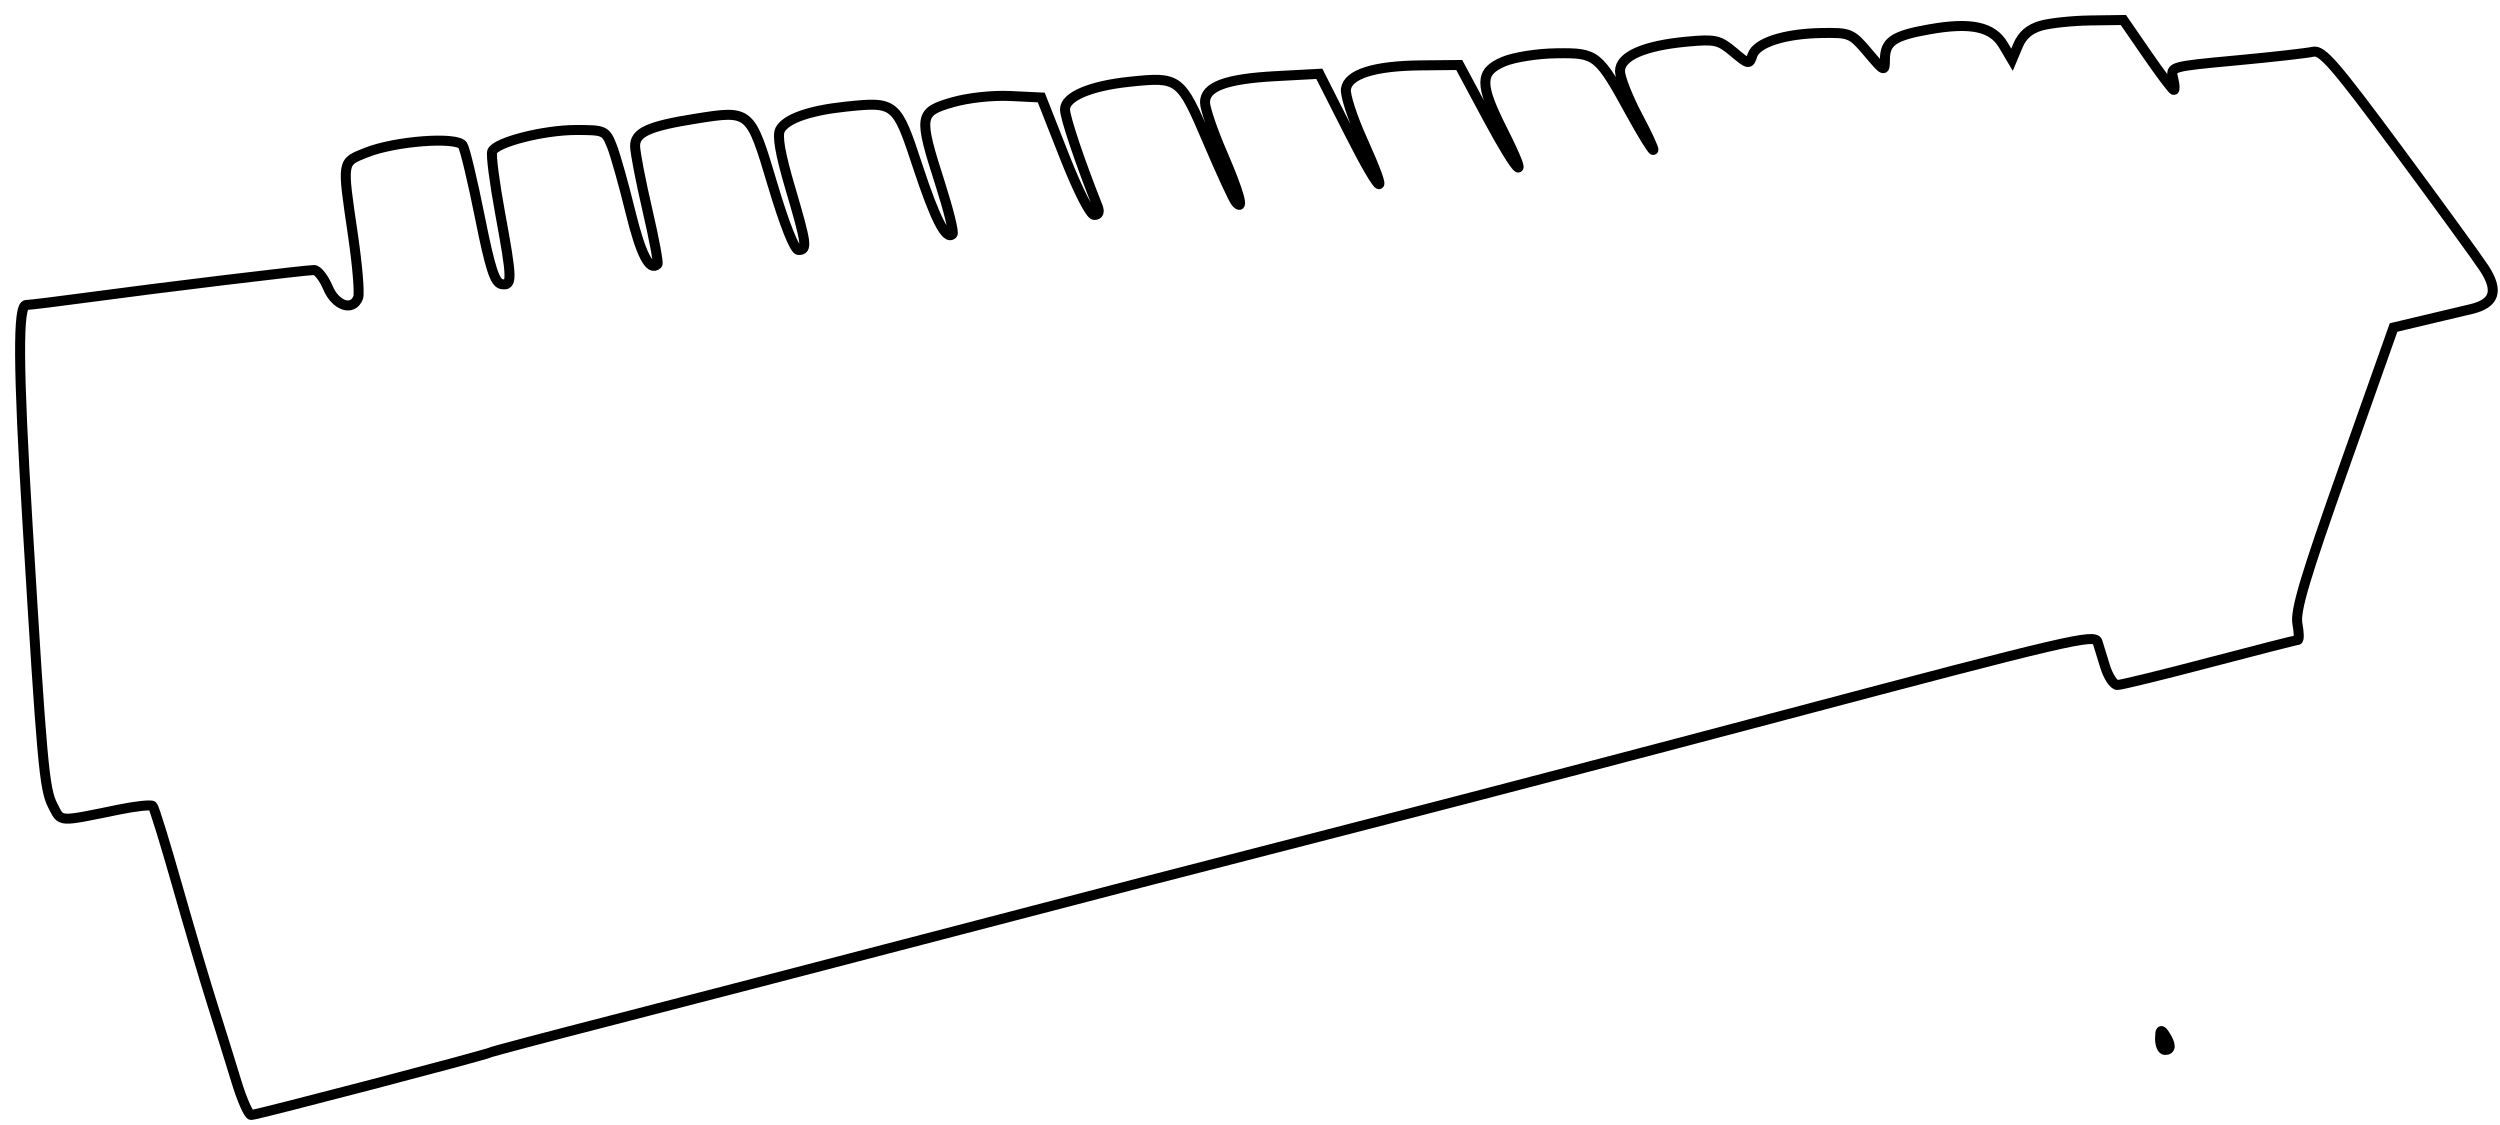 <svg xmlns="http://www.w3.org/2000/svg" width="500" height="225" viewBox="0 0 500 225" version="1.1">
	<path d="M 408.182 5.136 C 405.943 5.782, 404.464 7.044, 403.633 9.021 L 402.402 11.950 400.667 9.014 C 398.484 5.318, 394.188 4.401, 385.901 5.861 C 378.734 7.123, 377.005 8.289, 376.985 11.872 C 376.971 14.442, 376.896 14.412, 373.583 10.500 C 370.310 6.636, 369.996 6.504, 364.304 6.604 C 356.858 6.736, 351.279 8.544, 350.472 11.087 C 349.878 12.960, 349.704 12.929, 346.701 10.402 C 343.816 7.975, 343.033 7.801, 337.351 8.332 C 328.787 9.131, 324 11.247, 324 14.232 C 324 15.515, 325.605 19.588, 327.567 23.283 C 329.529 26.977, 330.919 30, 330.657 30 C 330.395 30, 328.389 26.735, 326.199 22.745 C 319.646 10.805, 319.357 10.569, 311.371 10.657 C 307.523 10.700, 302.850 11.429, 300.750 12.316 C 295.889 14.367, 295.857 16.779, 300.564 26.127 C 306.184 37.287, 303.801 35.290, 297.516 23.573 L 291.845 13 284.172 13.076 C 274.859 13.168, 269.625 14.822, 269.183 17.811 C 269.009 18.989, 270.472 23.508, 272.433 27.853 C 278.106 40.415, 276.470 39.633, 269.880 26.631 L 263.864 14.762 255.182 15.228 C 245.183 15.764, 241 17.314, 241 20.484 C 241 21.674, 242.575 26.282, 244.500 30.724 C 247.862 38.482, 248.962 42.497, 247.166 40.450 C 246.708 39.928, 244.173 34.431, 241.533 28.236 C 236.109 15.508, 235.853 15.312, 225.910 16.352 C 218.043 17.174, 213 19.334, 213 21.881 C 213 23.507, 216.024 32.496, 219.516 41.250 C 219.975 42.401, 219.749 42.998, 218.857 42.995 C 218.056 42.992, 215.606 38.179, 212.874 31.245 L 208.249 19.500 202.051 19.200 C 198.462 19.027, 193.569 19.565, 190.427 20.478 C 183.788 22.408, 183.677 23.163, 188.038 36.776 C 189.708 41.991, 190.822 46.511, 190.514 46.820 C 189.220 48.114, 187.020 43.835, 183.536 33.248 C 179.335 20.481, 179.098 20.285, 169.154 21.329 C 161.937 22.087, 157.206 23.747, 156.037 25.930 C 155.401 27.119, 156.020 30.717, 158.041 37.575 C 161.356 48.825, 161.513 50, 159.707 50 C 158.916 50, 156.910 44.954, 154.531 36.975 C 150.055 21.966, 150.086 21.993, 139.079 23.746 C 129.749 25.232, 126.996 26.482, 127.018 29.225 C 127.028 30.476, 128.132 36.208, 129.472 41.962 C 130.812 47.717, 131.724 52.610, 131.497 52.836 C 129.960 54.373, 128.174 50.921, 126.086 42.377 C 124.759 36.945, 123.094 31.037, 122.387 29.250 C 121.141 26.098, 120.924 26, 115.233 26 C 108.716 26, 99.147 28.452, 98.437 30.304 C 98.185 30.962, 98.883 36.424, 99.989 42.443 C 102.472 55.954, 102.499 57.243, 100.293 56.818 C 98.958 56.561, 98.020 53.653, 95.982 43.454 C 94.549 36.284, 93.003 29.814, 92.547 29.075 C 91.431 27.270, 79.041 28.194, 73.250 30.514 C 68.306 32.495, 68.390 31.966, 70.601 47.085 C 71.481 53.107, 71.945 58.701, 71.632 59.517 C 70.548 62.341, 67.110 61.198, 65.564 57.500 C 64.760 55.575, 63.517 54.002, 62.801 54.005 C 61.087 54.010, 31.452 57.600, 17.500 59.492 C 11.450 60.312, 5.938 60.987, 5.250 60.992 C 3.540 61.003, 3.608 73.235, 5.490 104.500 C 8.388 152.634, 8.850 157.809, 10.538 161.074 C 12.308 164.497, 11.412 164.439, 23.742 161.924 C 27.175 161.223, 30.232 160.898, 30.535 161.202 C 30.839 161.505, 33.050 168.671, 35.450 177.127 C 37.850 185.582, 41.028 196.325, 42.512 201 C 43.996 205.675, 46.134 212.537, 47.262 216.250 C 48.391 219.963, 49.733 223, 50.246 223 C 51.313 223, 97.194 210.997, 97.982 210.512 C 98.267 210.337, 109.300 207.414, 122.500 204.017 C 135.700 200.620, 163.600 193.373, 184.500 187.912 C 225.279 177.257, 229.026 176.286, 277 163.945 C 294.325 159.488, 330.500 150.007, 357.390 142.876 C 413.427 128.015, 418.991 126.714, 419.496 128.357 C 419.690 128.986, 420.367 131.188, 421.002 133.250 C 421.636 135.312, 422.749 137, 423.475 137 C 424.200 137, 432.488 134.975, 441.891 132.500 C 451.294 130.025, 459.236 128, 459.539 128 C 459.842 128, 459.816 126.537, 459.481 124.748 C 459.002 122.194, 461.001 115.485, 468.791 93.498 L 478.712 65.500 484.606 64.101 C 487.848 63.332, 492.160 62.309, 494.190 61.829 C 498.988 60.693, 499.790 58.166, 496.800 53.598 C 495.535 51.666, 487.805 41.031, 479.622 29.966 C 467.030 12.940, 464.417 9.924, 462.622 10.348 C 461.455 10.623, 454.547 11.403, 447.270 12.080 C 434.139 13.304, 434.045 13.331, 434.629 15.657 C 434.952 16.945, 435.016 18, 434.772 18 C 434.527 18, 432.155 14.850, 429.500 11 L 424.674 4 418.087 4.090 C 414.464 4.140, 410.007 4.611, 408.182 5.136 M 432.015 207.750 C 432.007 208.988, 432.450 210, 433 210 C 434.253 210, 434.253 208.939, 433 207 C 432.216 205.787, 432.028 205.931, 432.015 207.750" fill="none" stroke="#000" stroke-width="2px" fill-rule="evenodd"/>
</svg>
